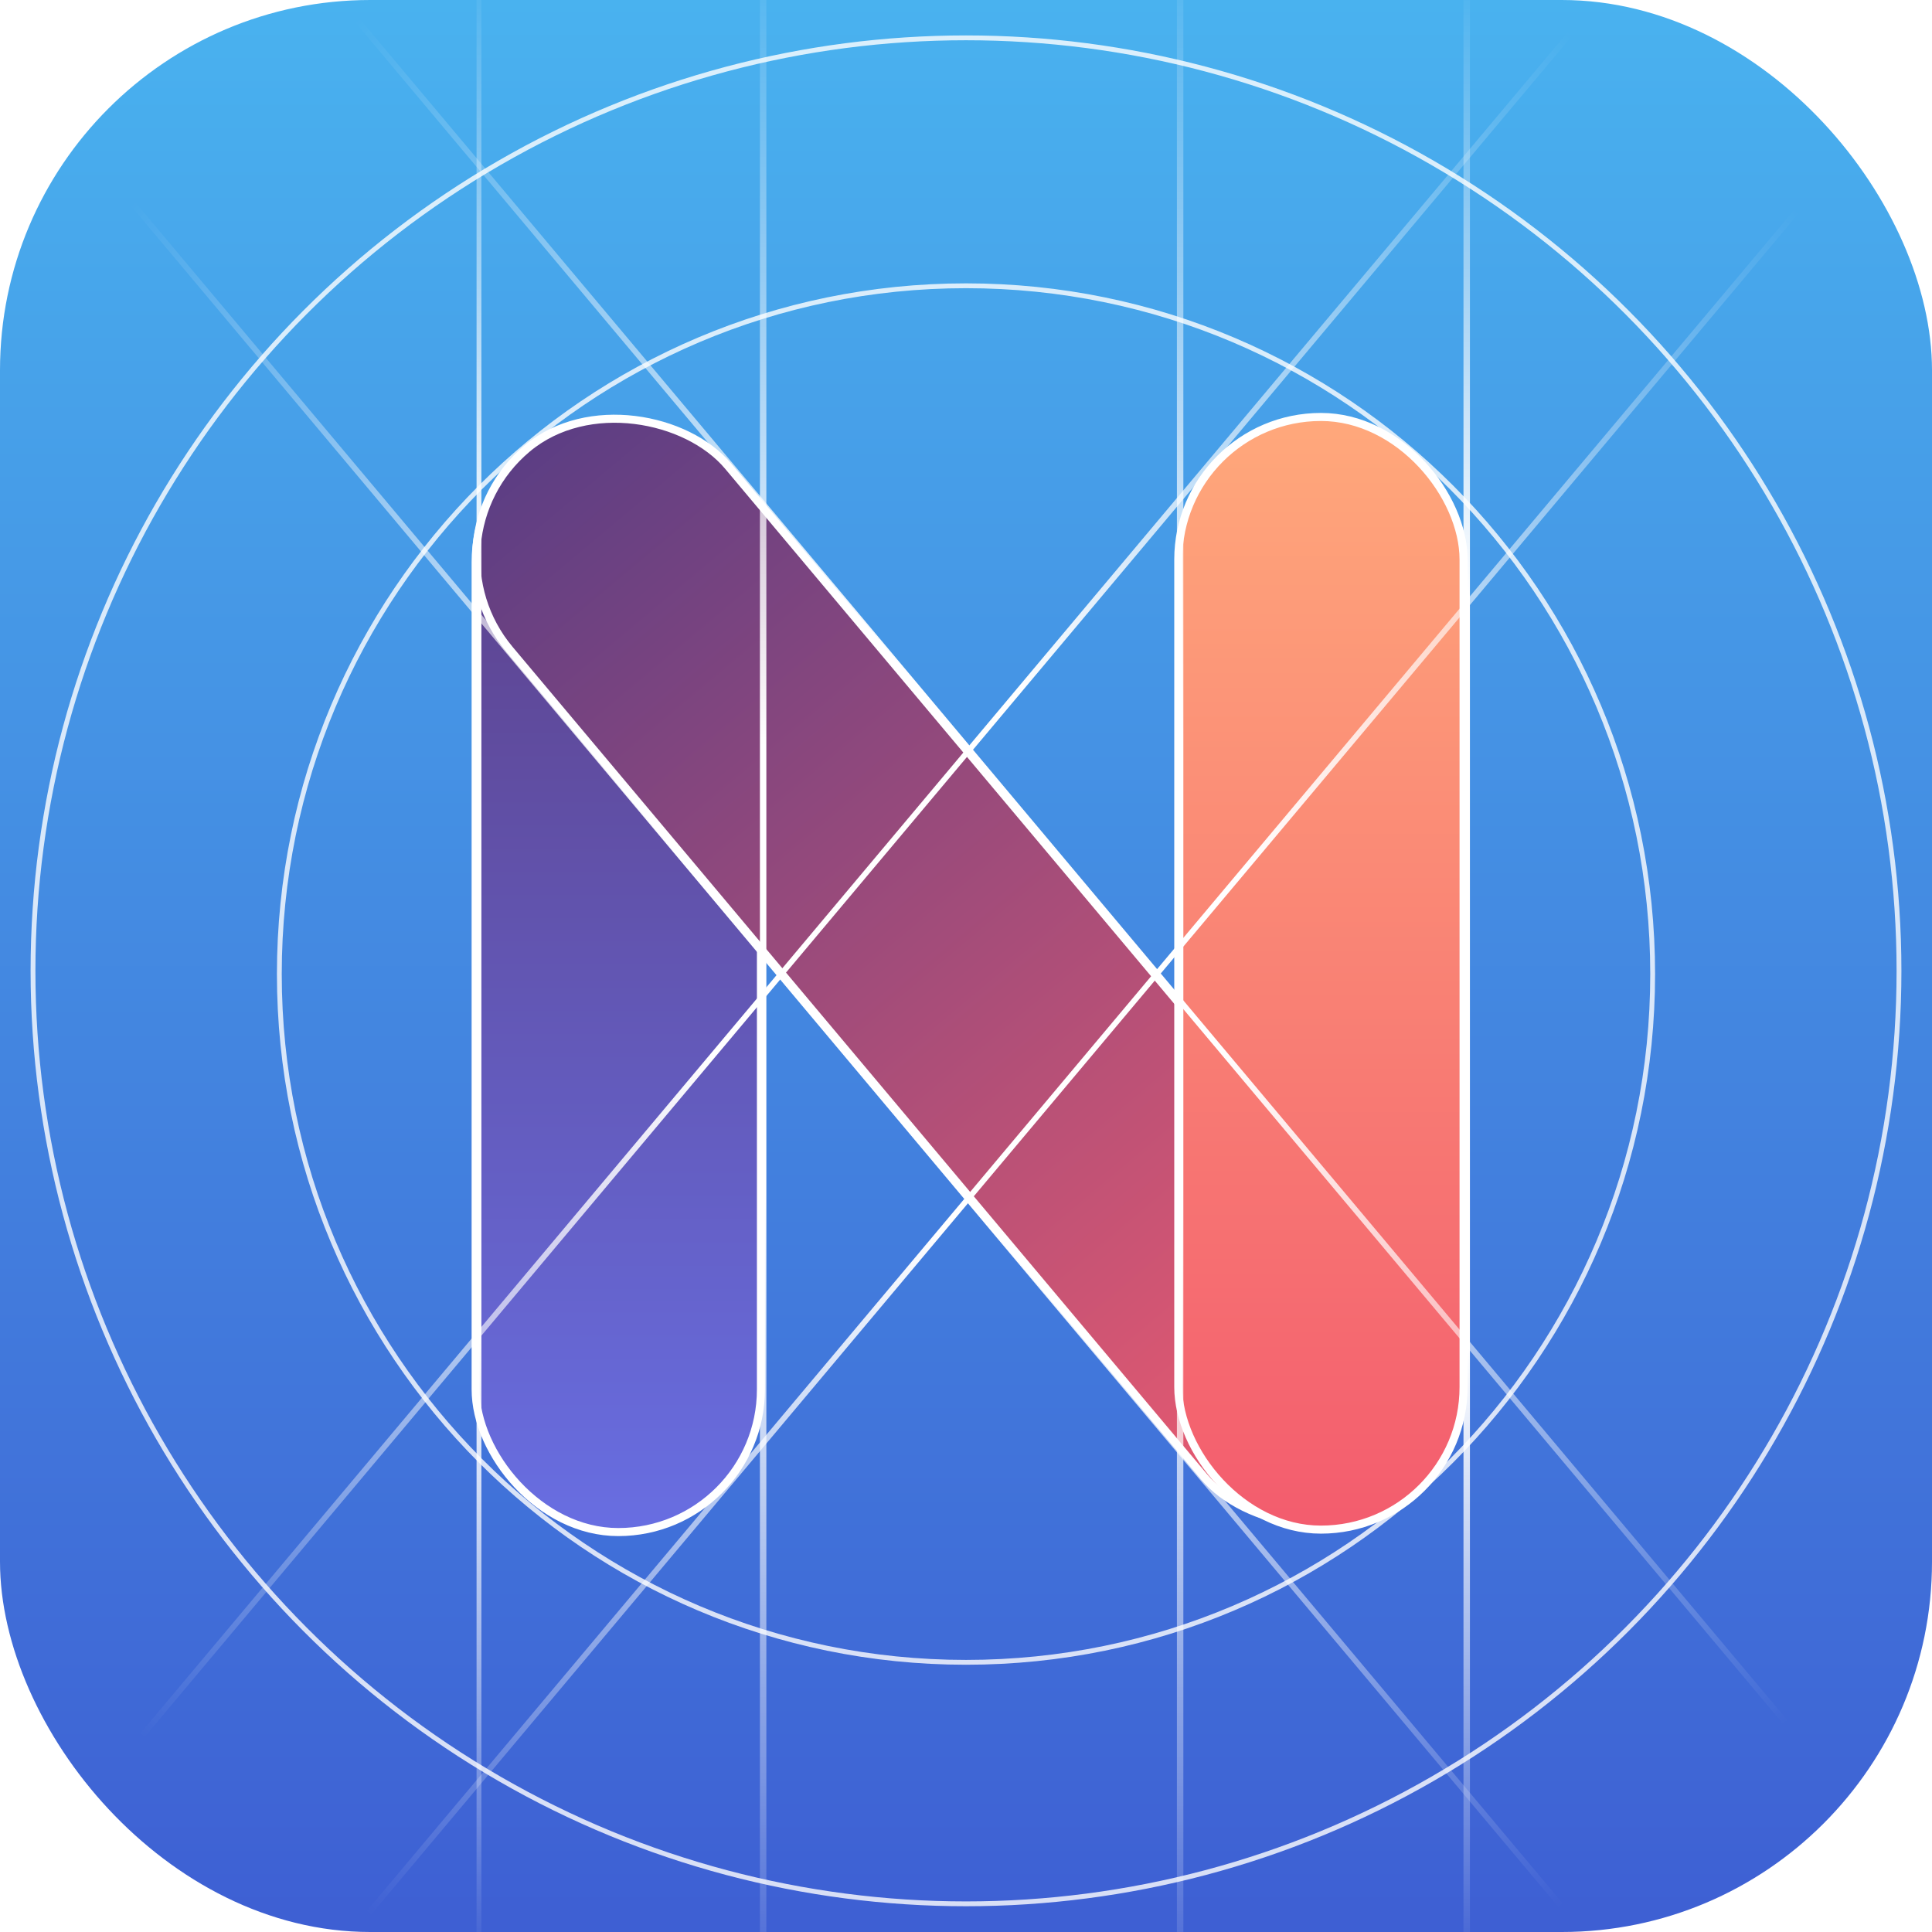 <svg width="1200" height="1200" viewBox="0 0 1200 1200" fill="none" xmlns="http://www.w3.org/2000/svg">
<g clip-path="url(#clip0_561_17)">
<rect width="1200" height="1200" rx="230" fill="url(#paint0_linear_561_17)"/>
<g filter="url(#filter0_d_561_17)">
<rect x="295.428" y="260.503" width="177.202" height="691.089" rx="88.601" fill="url(#paint1_linear_561_17)" stroke="white" stroke-width="5"/>
<rect width="177.202" height="847.901" rx="88.601" transform="matrix(0.766 -0.643 0.643 0.766 259.534 335.567)" fill="url(#paint2_linear_561_17)" stroke="white" stroke-width="5"/>
<rect x="731.849" y="258.984" width="177.202" height="691.089" rx="88.601" fill="url(#paint3_linear_561_17)" stroke="white" stroke-width="5"/>
</g>
<circle cx="600" cy="603" r="579.5" stroke="white" stroke-opacity="0.8" stroke-width="3"/>
<path d="M1026.5 605C1026.5 841.105 835.546 1032.5 600 1032.5C364.454 1032.5 173.5 841.105 173.5 605C173.5 368.895 364.454 177.5 600 177.5C835.546 177.5 1026.5 368.895 1026.5 605Z" stroke="white" stroke-opacity="0.8" stroke-width="3"/>
<rect x="731" y="-95" width="4" height="1395" fill="url(#paint4_linear_561_17)"/>
<rect x="1148.94" y="89.196" width="3.486" height="1472.25" transform="rotate(40 1148.94 89.196)" fill="url(#paint5_linear_561_17)"/>
<rect x="1008.34" y="-21.194" width="3.486" height="1472.25" transform="rotate(40 1008.34 -21.194)" fill="url(#paint6_linear_561_17)"/>
<rect x="186.328" y="-27.087" width="3.486" height="1472.25" transform="rotate(-40 186.328 -27.087)" fill="url(#paint7_linear_561_17)"/>
<rect x="46.888" y="86.789" width="3.486" height="1472.25" transform="rotate(-40 46.888 86.789)" fill="url(#paint8_linear_561_17)"/>
<rect x="472" y="-95" width="4" height="1395" fill="url(#paint9_linear_561_17)"/>
<rect x="909" y="-95" width="4" height="1395" fill="url(#paint10_linear_561_17)"/>
<rect x="296" y="-101" width="3" height="1395" fill="url(#paint11_linear_561_17)"/>
</g>
<defs>
<filter id="filter0_d_561_17" x="247.928" y="210.385" width="708.623" height="788.708" filterUnits="userSpaceOnUse" color-interpolation-filters="sRGB">
<feFlood flood-opacity="0" result="BackgroundImageFix"/>
<feColorMatrix in="SourceAlpha" type="matrix" values="0 0 0 0 0 0 0 0 0 0 0 0 0 0 0 0 0 0 127 0" result="hardAlpha"/>
<feOffset/>
<feGaussianBlur stdDeviation="22.5"/>
<feComposite in2="hardAlpha" operator="out"/>
<feColorMatrix type="matrix" values="0 0 0 0 0 0 0 0 0 0 0 0 0 0 0 0 0 0 0.25 0"/>
<feBlend mode="normal" in2="BackgroundImageFix" result="effect1_dropShadow_561_17"/>
<feBlend mode="normal" in="SourceGraphic" in2="effect1_dropShadow_561_17" result="shape"/>
</filter>
<linearGradient id="paint0_linear_561_17" x1="600" y1="0" x2="600" y2="1200" gradientUnits="userSpaceOnUse">
<stop stop-color="#49B2EF"/>
<stop offset="1" stop-color="#3E5FD3"/>
</linearGradient>
<linearGradient id="paint1_linear_561_17" x1="384.029" y1="260.503" x2="384.029" y2="951.592" gradientUnits="userSpaceOnUse">
<stop stop-color="#5C3E84"/>
<stop offset="1" stop-color="#686EE2"/>
</linearGradient>
<linearGradient id="paint2_linear_561_17" x1="88.601" y1="0" x2="88.601" y2="847.901" gradientUnits="userSpaceOnUse">
<stop stop-color="#5C3E84"/>
<stop offset="1" stop-color="#F35C6E"/>
</linearGradient>
<linearGradient id="paint3_linear_561_17" x1="820.45" y1="258.984" x2="820.45" y2="950.073" gradientUnits="userSpaceOnUse">
<stop stop-color="#FFA87B"/>
<stop offset="1" stop-color="#F35C6E"/>
</linearGradient>
<linearGradient id="paint4_linear_561_17" x1="733" y1="-95" x2="733" y2="1300" gradientUnits="userSpaceOnUse">
<stop stop-color="white" stop-opacity="0"/>
<stop offset="0.036" stop-color="white" stop-opacity="0"/>
<stop offset="0.4" stop-color="white"/>
<stop offset="0.6" stop-color="white"/>
<stop offset="0.974" stop-color="white" stop-opacity="0"/>
<stop offset="1" stop-color="white" stop-opacity="0"/>
</linearGradient>
<linearGradient id="paint5_linear_561_17" x1="1150.69" y1="89.196" x2="1150.69" y2="1561.45" gradientUnits="userSpaceOnUse">
<stop stop-color="white" stop-opacity="0"/>
<stop offset="0.036" stop-color="white" stop-opacity="0"/>
<stop offset="0.4" stop-color="white"/>
<stop offset="0.6" stop-color="white"/>
<stop offset="0.974" stop-color="white" stop-opacity="0"/>
<stop offset="1" stop-color="white" stop-opacity="0"/>
</linearGradient>
<linearGradient id="paint6_linear_561_17" x1="1010.08" y1="-21.194" x2="1010.08" y2="1451.06" gradientUnits="userSpaceOnUse">
<stop stop-color="white" stop-opacity="0"/>
<stop offset="0.036" stop-color="white" stop-opacity="0"/>
<stop offset="0.4" stop-color="white"/>
<stop offset="0.6" stop-color="white"/>
<stop offset="0.974" stop-color="white" stop-opacity="0"/>
<stop offset="1" stop-color="white" stop-opacity="0"/>
</linearGradient>
<linearGradient id="paint7_linear_561_17" x1="188.071" y1="-27.087" x2="188.071" y2="1445.17" gradientUnits="userSpaceOnUse">
<stop stop-color="white" stop-opacity="0"/>
<stop offset="0.036" stop-color="white" stop-opacity="0"/>
<stop offset="0.4" stop-color="white"/>
<stop offset="0.6" stop-color="white"/>
<stop offset="0.974" stop-color="white" stop-opacity="0"/>
<stop offset="1" stop-color="white" stop-opacity="0"/>
</linearGradient>
<linearGradient id="paint8_linear_561_17" x1="48.631" y1="86.789" x2="48.631" y2="1559.04" gradientUnits="userSpaceOnUse">
<stop stop-color="white" stop-opacity="0"/>
<stop offset="0.036" stop-color="white" stop-opacity="0"/>
<stop offset="0.4" stop-color="white"/>
<stop offset="0.6" stop-color="white"/>
<stop offset="0.974" stop-color="white" stop-opacity="0"/>
<stop offset="1" stop-color="white" stop-opacity="0"/>
</linearGradient>
<linearGradient id="paint9_linear_561_17" x1="474" y1="-95" x2="474" y2="1300" gradientUnits="userSpaceOnUse">
<stop stop-color="white" stop-opacity="0"/>
<stop offset="0.036" stop-color="white" stop-opacity="0"/>
<stop offset="0.4" stop-color="white"/>
<stop offset="0.6" stop-color="white"/>
<stop offset="0.974" stop-color="white" stop-opacity="0"/>
<stop offset="1" stop-color="white" stop-opacity="0"/>
</linearGradient>
<linearGradient id="paint10_linear_561_17" x1="911" y1="-95" x2="911" y2="1300" gradientUnits="userSpaceOnUse">
<stop stop-color="white" stop-opacity="0"/>
<stop offset="0.056" stop-color="white" stop-opacity="0"/>
<stop offset="0.333" stop-color="white"/>
<stop offset="0.668" stop-color="white"/>
<stop offset="0.948" stop-color="white" stop-opacity="0"/>
<stop offset="1" stop-color="white" stop-opacity="0"/>
</linearGradient>
<linearGradient id="paint11_linear_561_17" x1="297.5" y1="-101" x2="297.5" y2="1294" gradientUnits="userSpaceOnUse">
<stop stop-color="white" stop-opacity="0"/>
<stop offset="0.056" stop-color="white" stop-opacity="0"/>
<stop offset="0.333" stop-color="white"/>
<stop offset="0.668" stop-color="white"/>
<stop offset="0.948" stop-color="white" stop-opacity="0"/>
<stop offset="1" stop-color="white" stop-opacity="0"/>
</linearGradient>
<clipPath id="clip0_561_17">
<rect width="1200" height="1200" rx="230" fill="white"/>
</clipPath>
</defs>
</svg>
